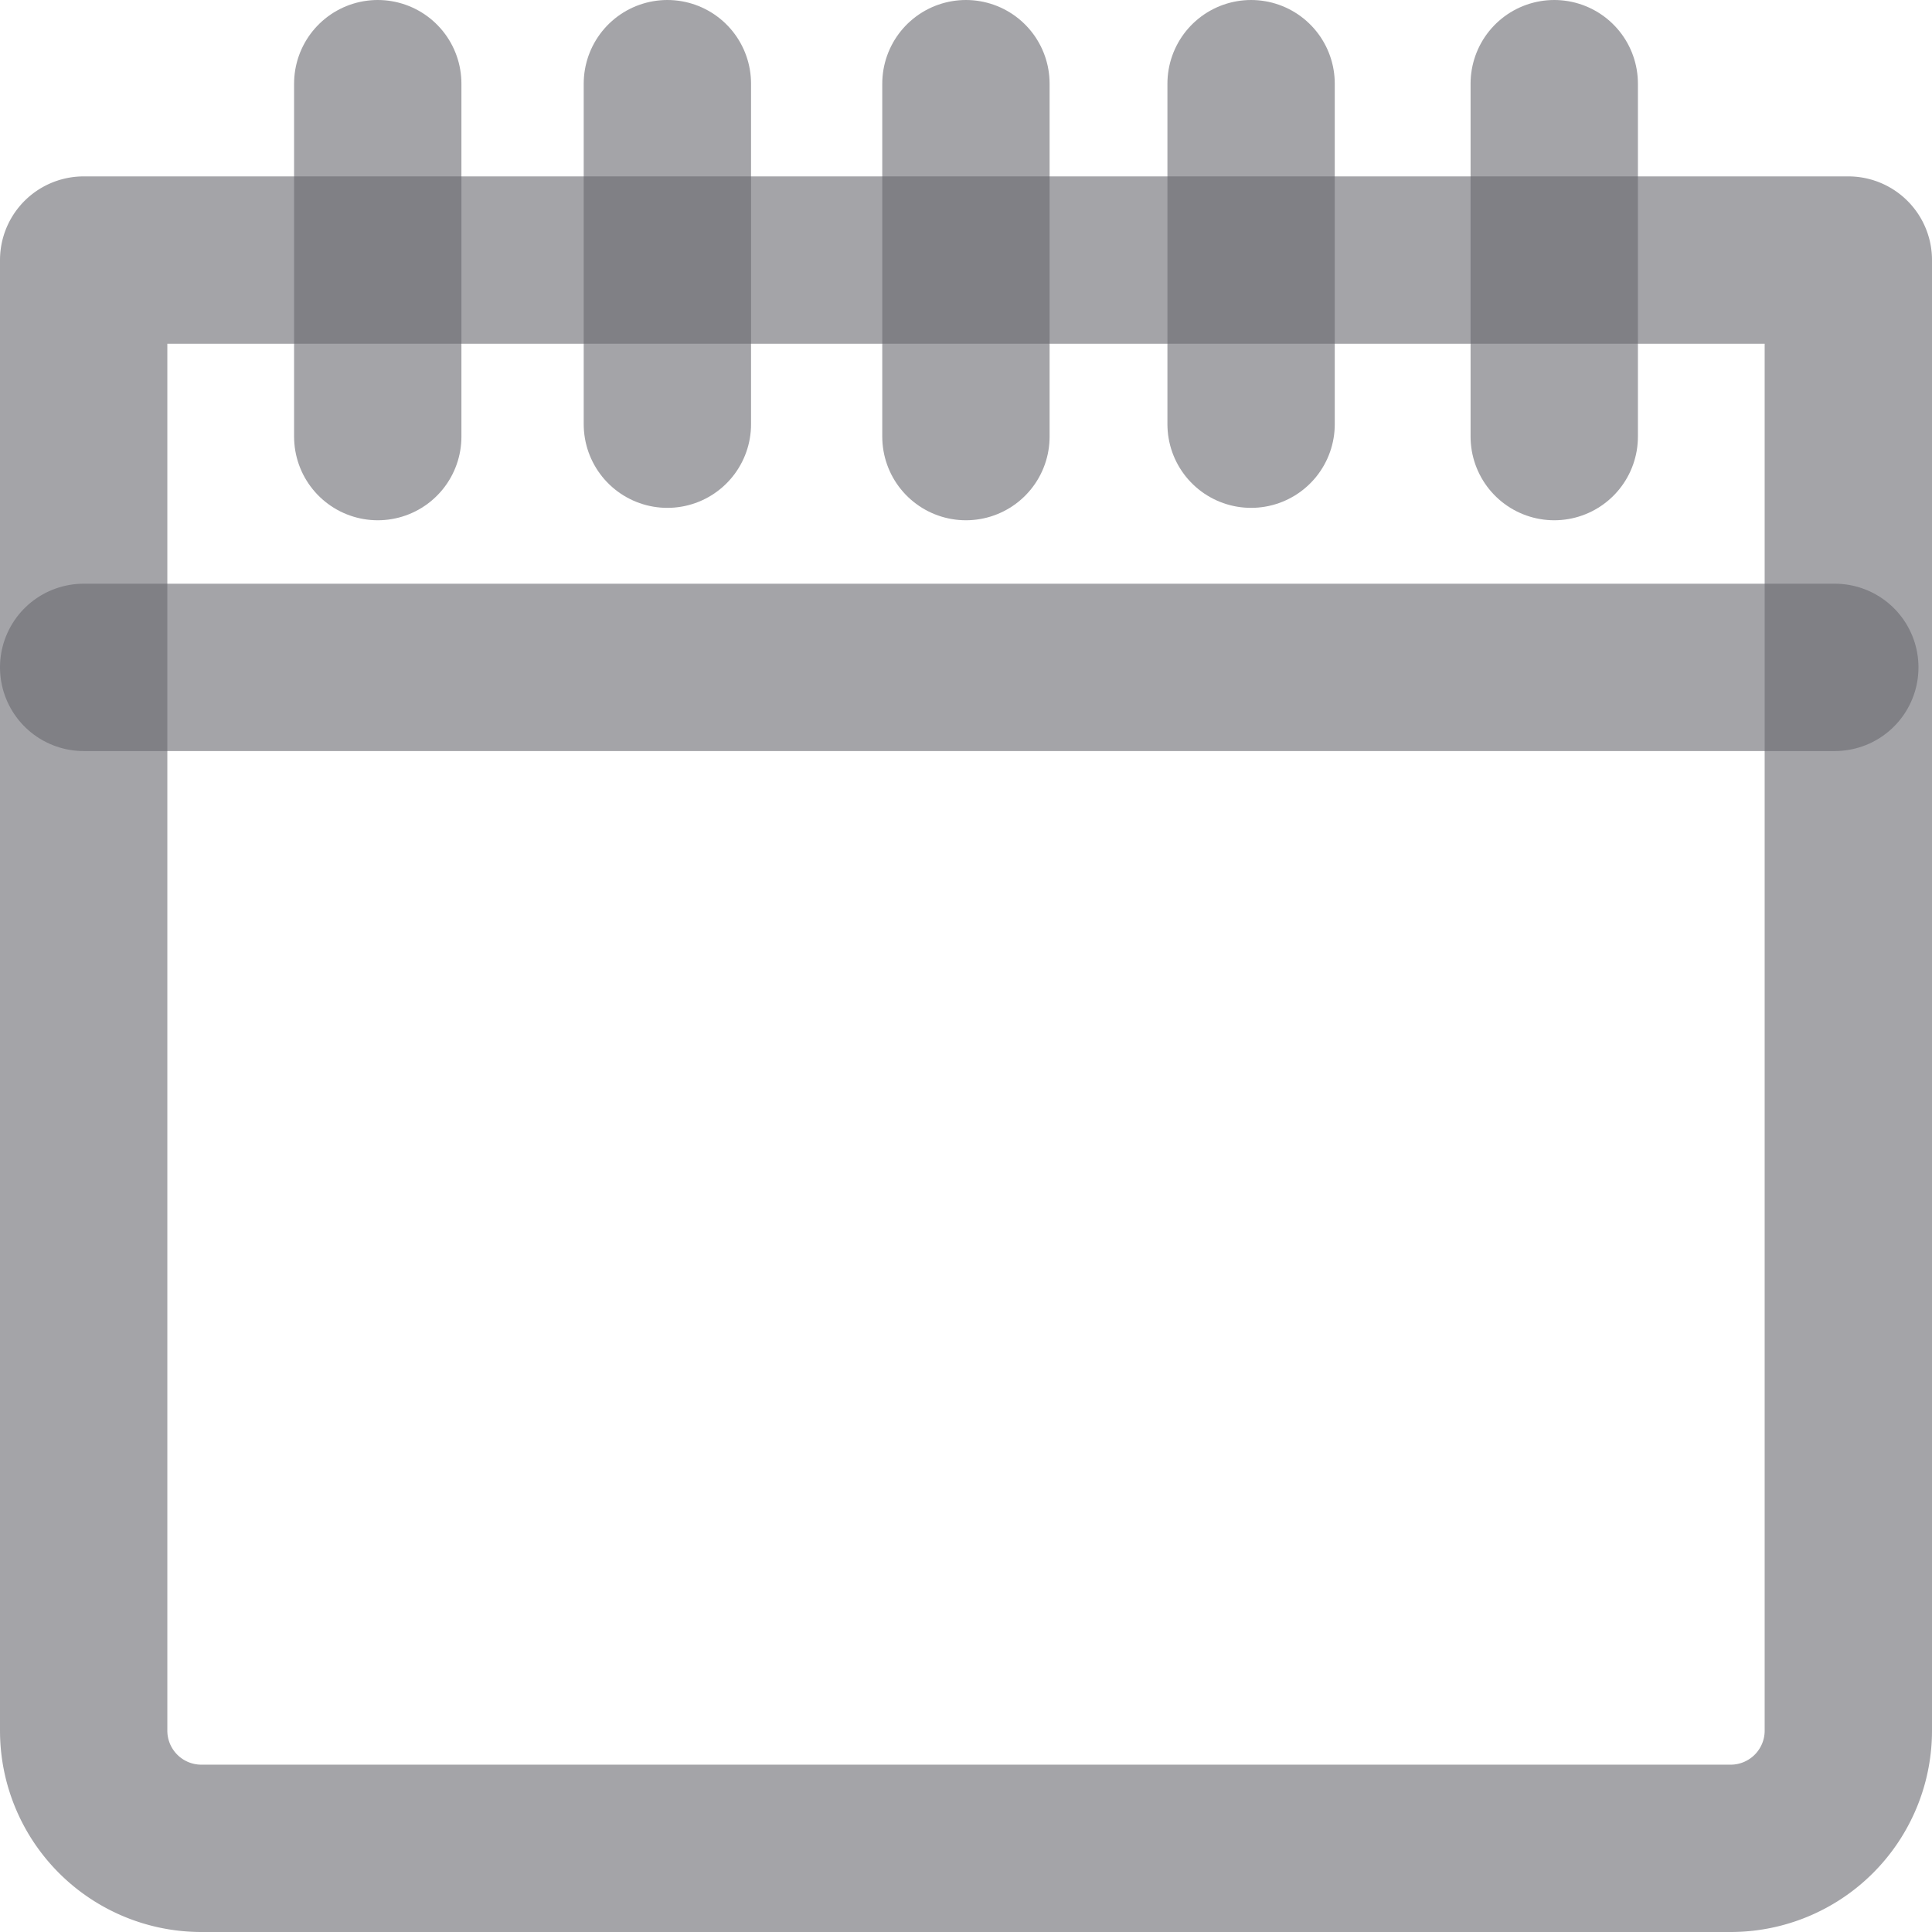<svg xmlns="http://www.w3.org/2000/svg" width="13.855" height="13.855" viewBox="0 0 13.855 13.855">
  <g id="date" transform="translate(-5.03 -5.03)">
    <g id="Ñëîé_1" data-name="Ñëîé 1" transform="translate(5.63 5.63)">
      <line id="Line_42" data-name="Line 42" x2="12.558" transform="translate(0 4.186)" fill="none" stroke="rgba(104,103,111,0.6)" stroke-linecap="round" stroke-linejoin="round" stroke-width="1.2"/>
      <line id="Line_43" data-name="Line 43" y1="2.531" transform="translate(6.327 0)" fill="none" stroke="rgba(104,103,111,0.6)" stroke-linecap="round" stroke-linejoin="round" stroke-width="1.2"/>
      <line id="Line_44" data-name="Line 44" y1="2.442" transform="translate(4.186 0)" fill="none" stroke="rgba(104,103,111,0.6)" stroke-linecap="round" stroke-linejoin="round" stroke-width="1.2"/>
      <line id="Line_45" data-name="Line 45" y1="2.442" transform="translate(8.372 0)" fill="none" stroke="rgba(104,103,111,0.6)" stroke-linecap="round" stroke-linejoin="round" stroke-width="1.2"/>
      <line id="Line_46" data-name="Line 46" y1="2.531" transform="translate(2.109 0)" fill="none" stroke="rgba(104,103,111,0.6)" stroke-linecap="round" stroke-linejoin="round" stroke-width="1.2"/>
      <line id="Line_47" data-name="Line 47" y1="2.531" transform="translate(10.546 0)" fill="none" stroke="rgba(104,103,111,0.6)" stroke-linecap="round" stroke-linejoin="round" stroke-width="1.2"/>
      <path id="Path_198" data-name="Path 198" d="M18.285,38.676a.844.844,0,0,1-.844.844H6.474a.844.844,0,0,1-.844-.844V28.13H18.285Z" transform="translate(-5.63 -26.865)" fill="none" stroke="rgba(104,103,111,0.6)" stroke-linecap="round" stroke-linejoin="round" stroke-width="1.2"/>
    </g>
  </g>
</svg>
